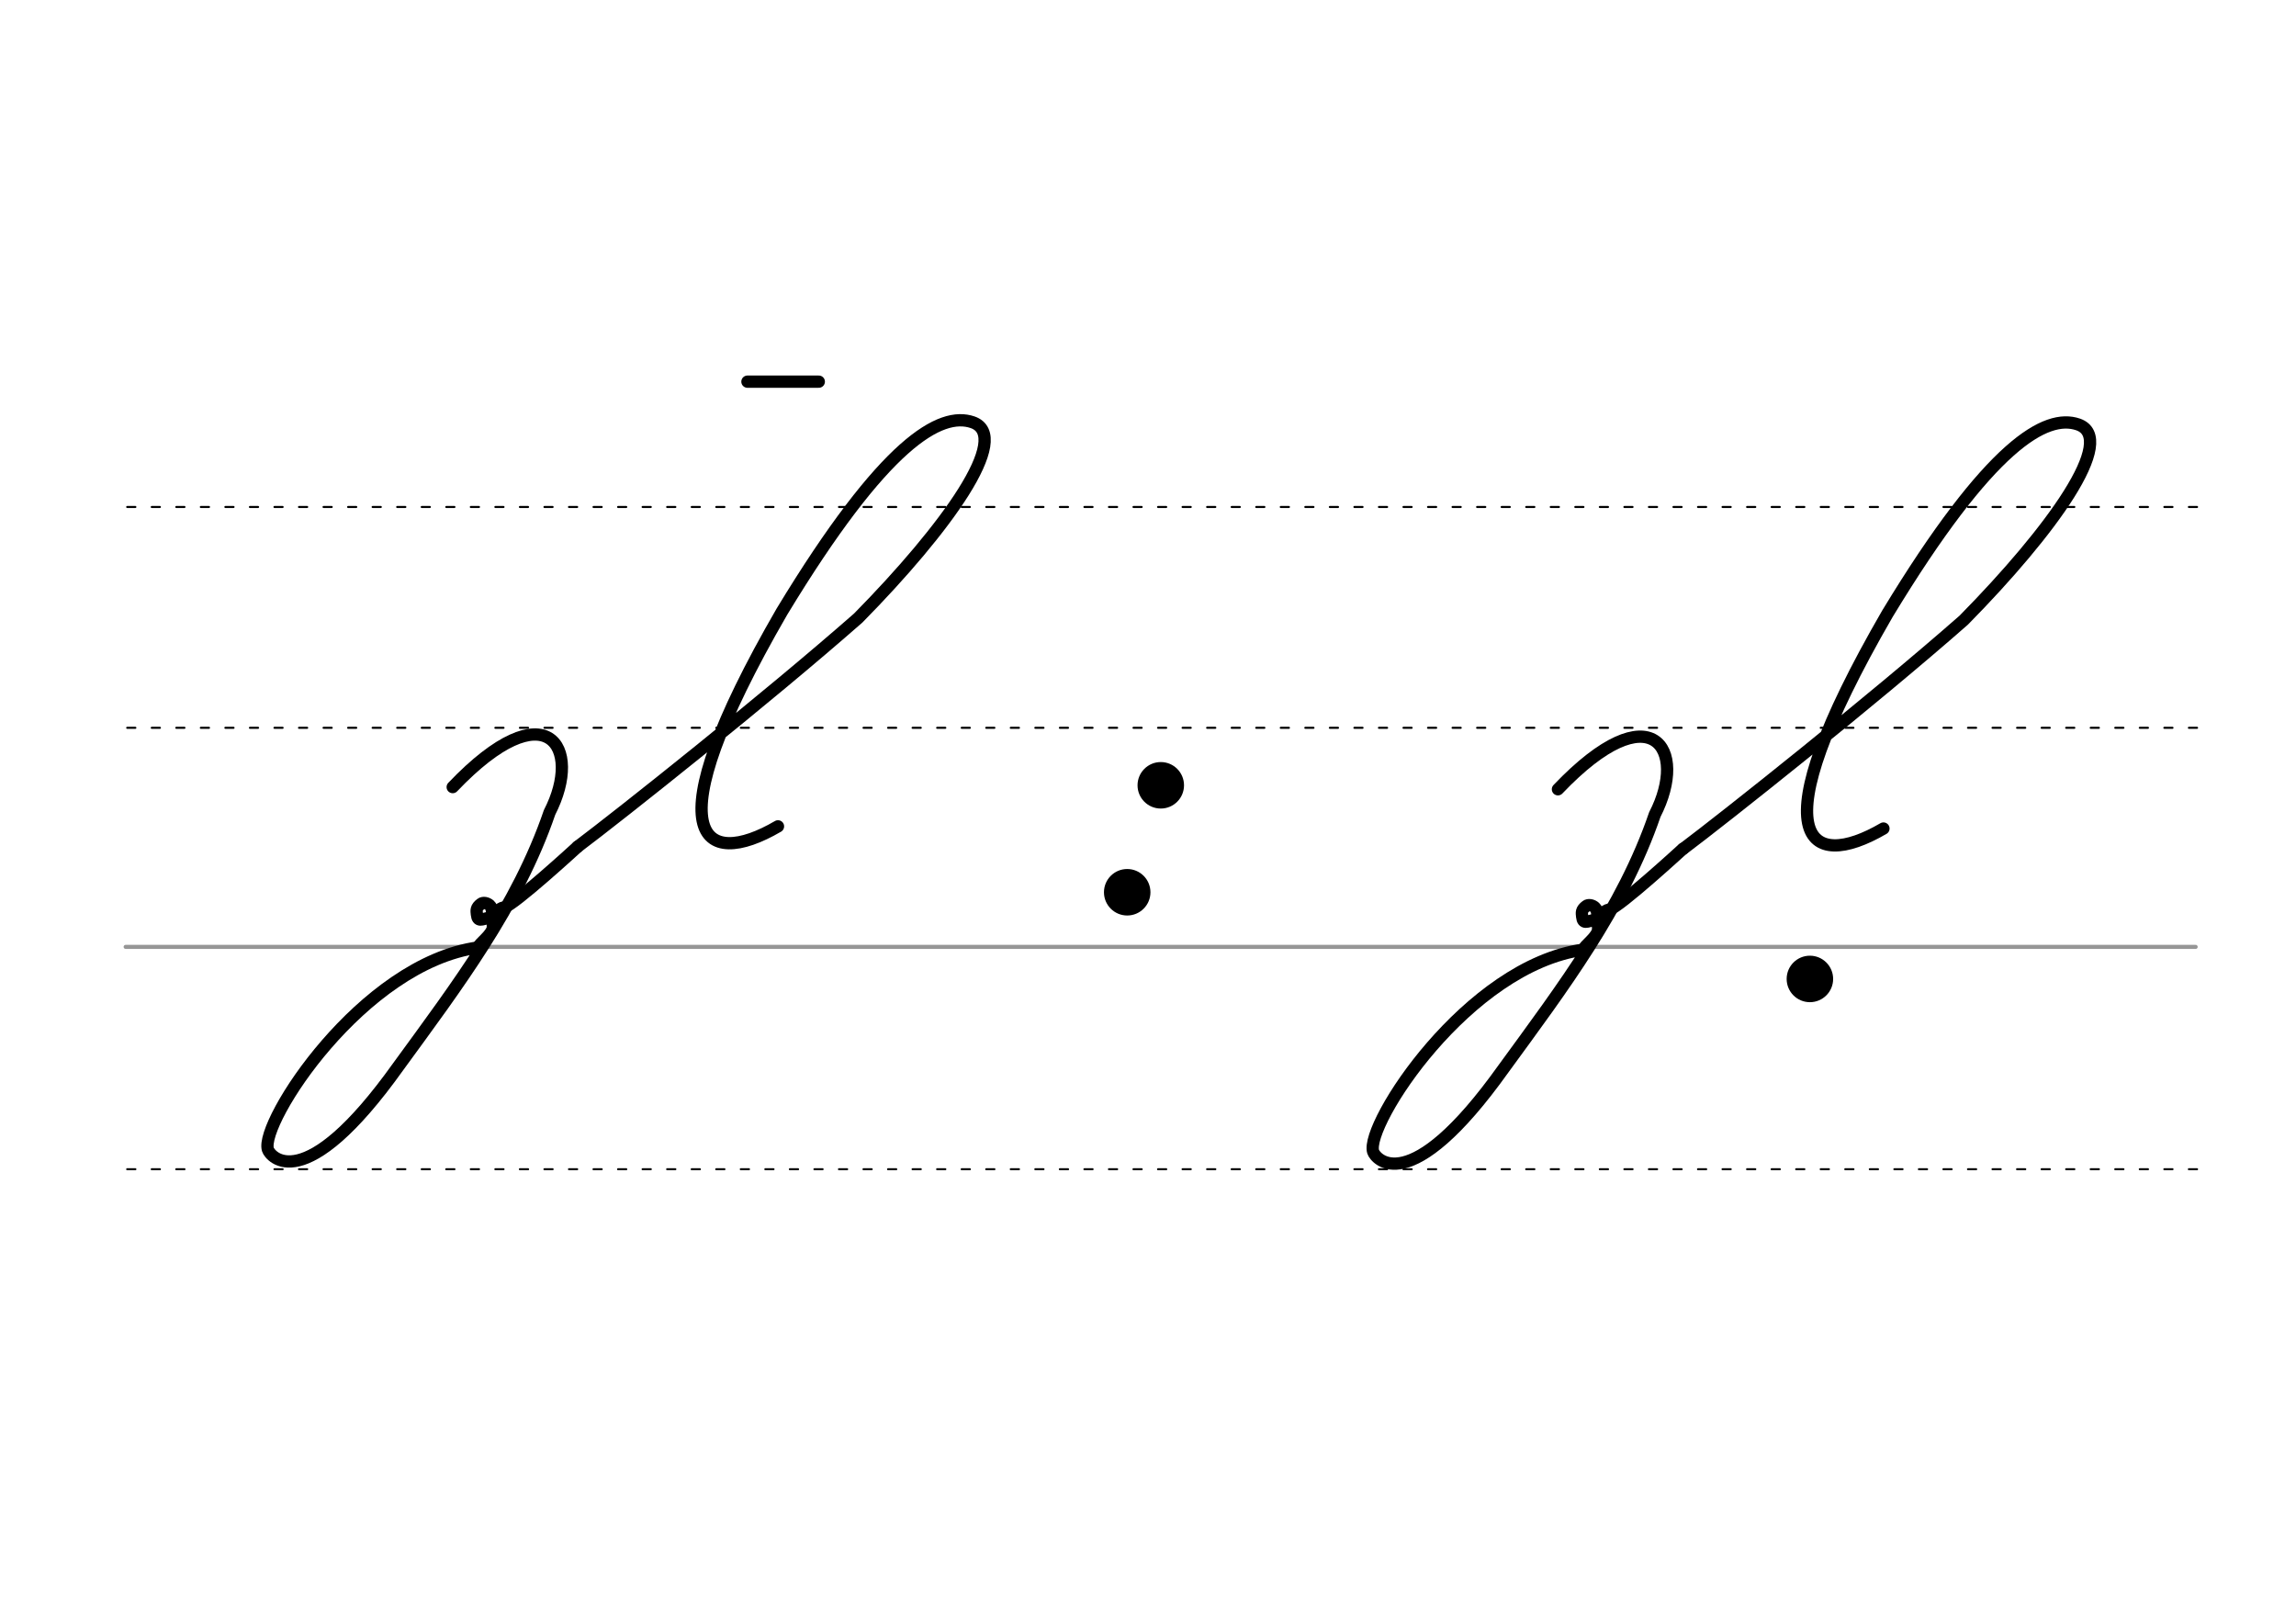 <svg height="210mm" viewBox="0 0 1052.4 744.1" width="297mm" xmlns="http://www.w3.org/2000/svg">
 <g fill="none" stroke-linecap="round" transform="translate(0 -308.268)">
  <path d="m57.6 742.2h948.8" stroke="#969696" stroke-width="1.875"/>
  <g stroke="#000" stroke-dasharray="3.75 7.5" stroke-miterlimit="2" stroke-width=".938">
   <path d="m58.3 844.1h948.8"/>
   <path d="m58.3 641.8h948.8"/>
   <path d="m58.3 540.6h948.8"/>
  </g>
 </g>
 <circle cx="532.057" cy="359.882" r="10.654"/>
 <circle cx="516.668" cy="408.898" r="10.654"/>
 <g fill="none" stroke="#000" stroke-linecap="round" stroke-linejoin="round" stroke-width="5.625">
  <path d="m264.8 388c19.3-14.5 86.6-67.9 128.6-104.8 40.3-40.9 70.9-83.3 52.4-89.7-14.6-5-40.2 8.9-87.4 86.8-60.3 104.2-36 118.4-1.8 98.4"/>
  <path d="m219.2 434.2c-53.2 7.3-100.2 80.3-96.4 92.6.9 3 16.3 22.9 59.8-38.1 26.9-36.9 54.6-73.4 69.3-116.4 15.5-30.1-1.4-56.7-44.4-11.6"/>
  <path d="m219.2 434.2c.1-1.7 6.8-6 6.7-9.5-.1-5-.2-8.8-1.4-9.8-1.3-1.2-3.1-1.4-4-.7-2.4 1.8-2.1 3-1.9 4.9.4 3.5 2.1 2.2 5.4 1.5 4.1-2.1 4.1-4.2 7.1-4.8 4.4-.9 33.7-27.8 33.7-27.8"/>
  <path d="m771.5 389c19.3-14.5 86.6-67.9 128.6-104.8 40.3-40.9 70.9-83.3 52.4-89.7-14.6-5-40.2 8.9-87.4 86.8-60.3 104.2-36 118.4-1.8 98.4"/>
  <path d="m725.8 435.2c-53.2 7.3-100.2 80.3-96.4 92.6.9 3 16.3 22.9 59.8-38.1 26.9-36.9 54.6-73.4 69.3-116.4 15.5-30.1-1.4-56.7-44.4-11.6"/>
  <path d="m725.8 435.2c.1-1.7 6.8-6 6.7-9.5-.1-5-.2-8.8-1.4-9.8-1.3-1.2-3.1-1.4-4-.7-2.4 1.8-2.1 3-1.9 4.9.4 3.5 2.1 2.2 5.4 1.5 4.1-2.1 4.1-4.2 7.1-4.8 4.4-.9 33.7-27.8 33.7-27.8"/>
 </g>
 <circle cx="829.588" cy="448.625" r="10.654"/>
 <path d="m375.3 174.9h-32.7" fill="none" stroke="#000" stroke-linecap="round" stroke-width="5.625"/>
</svg>
